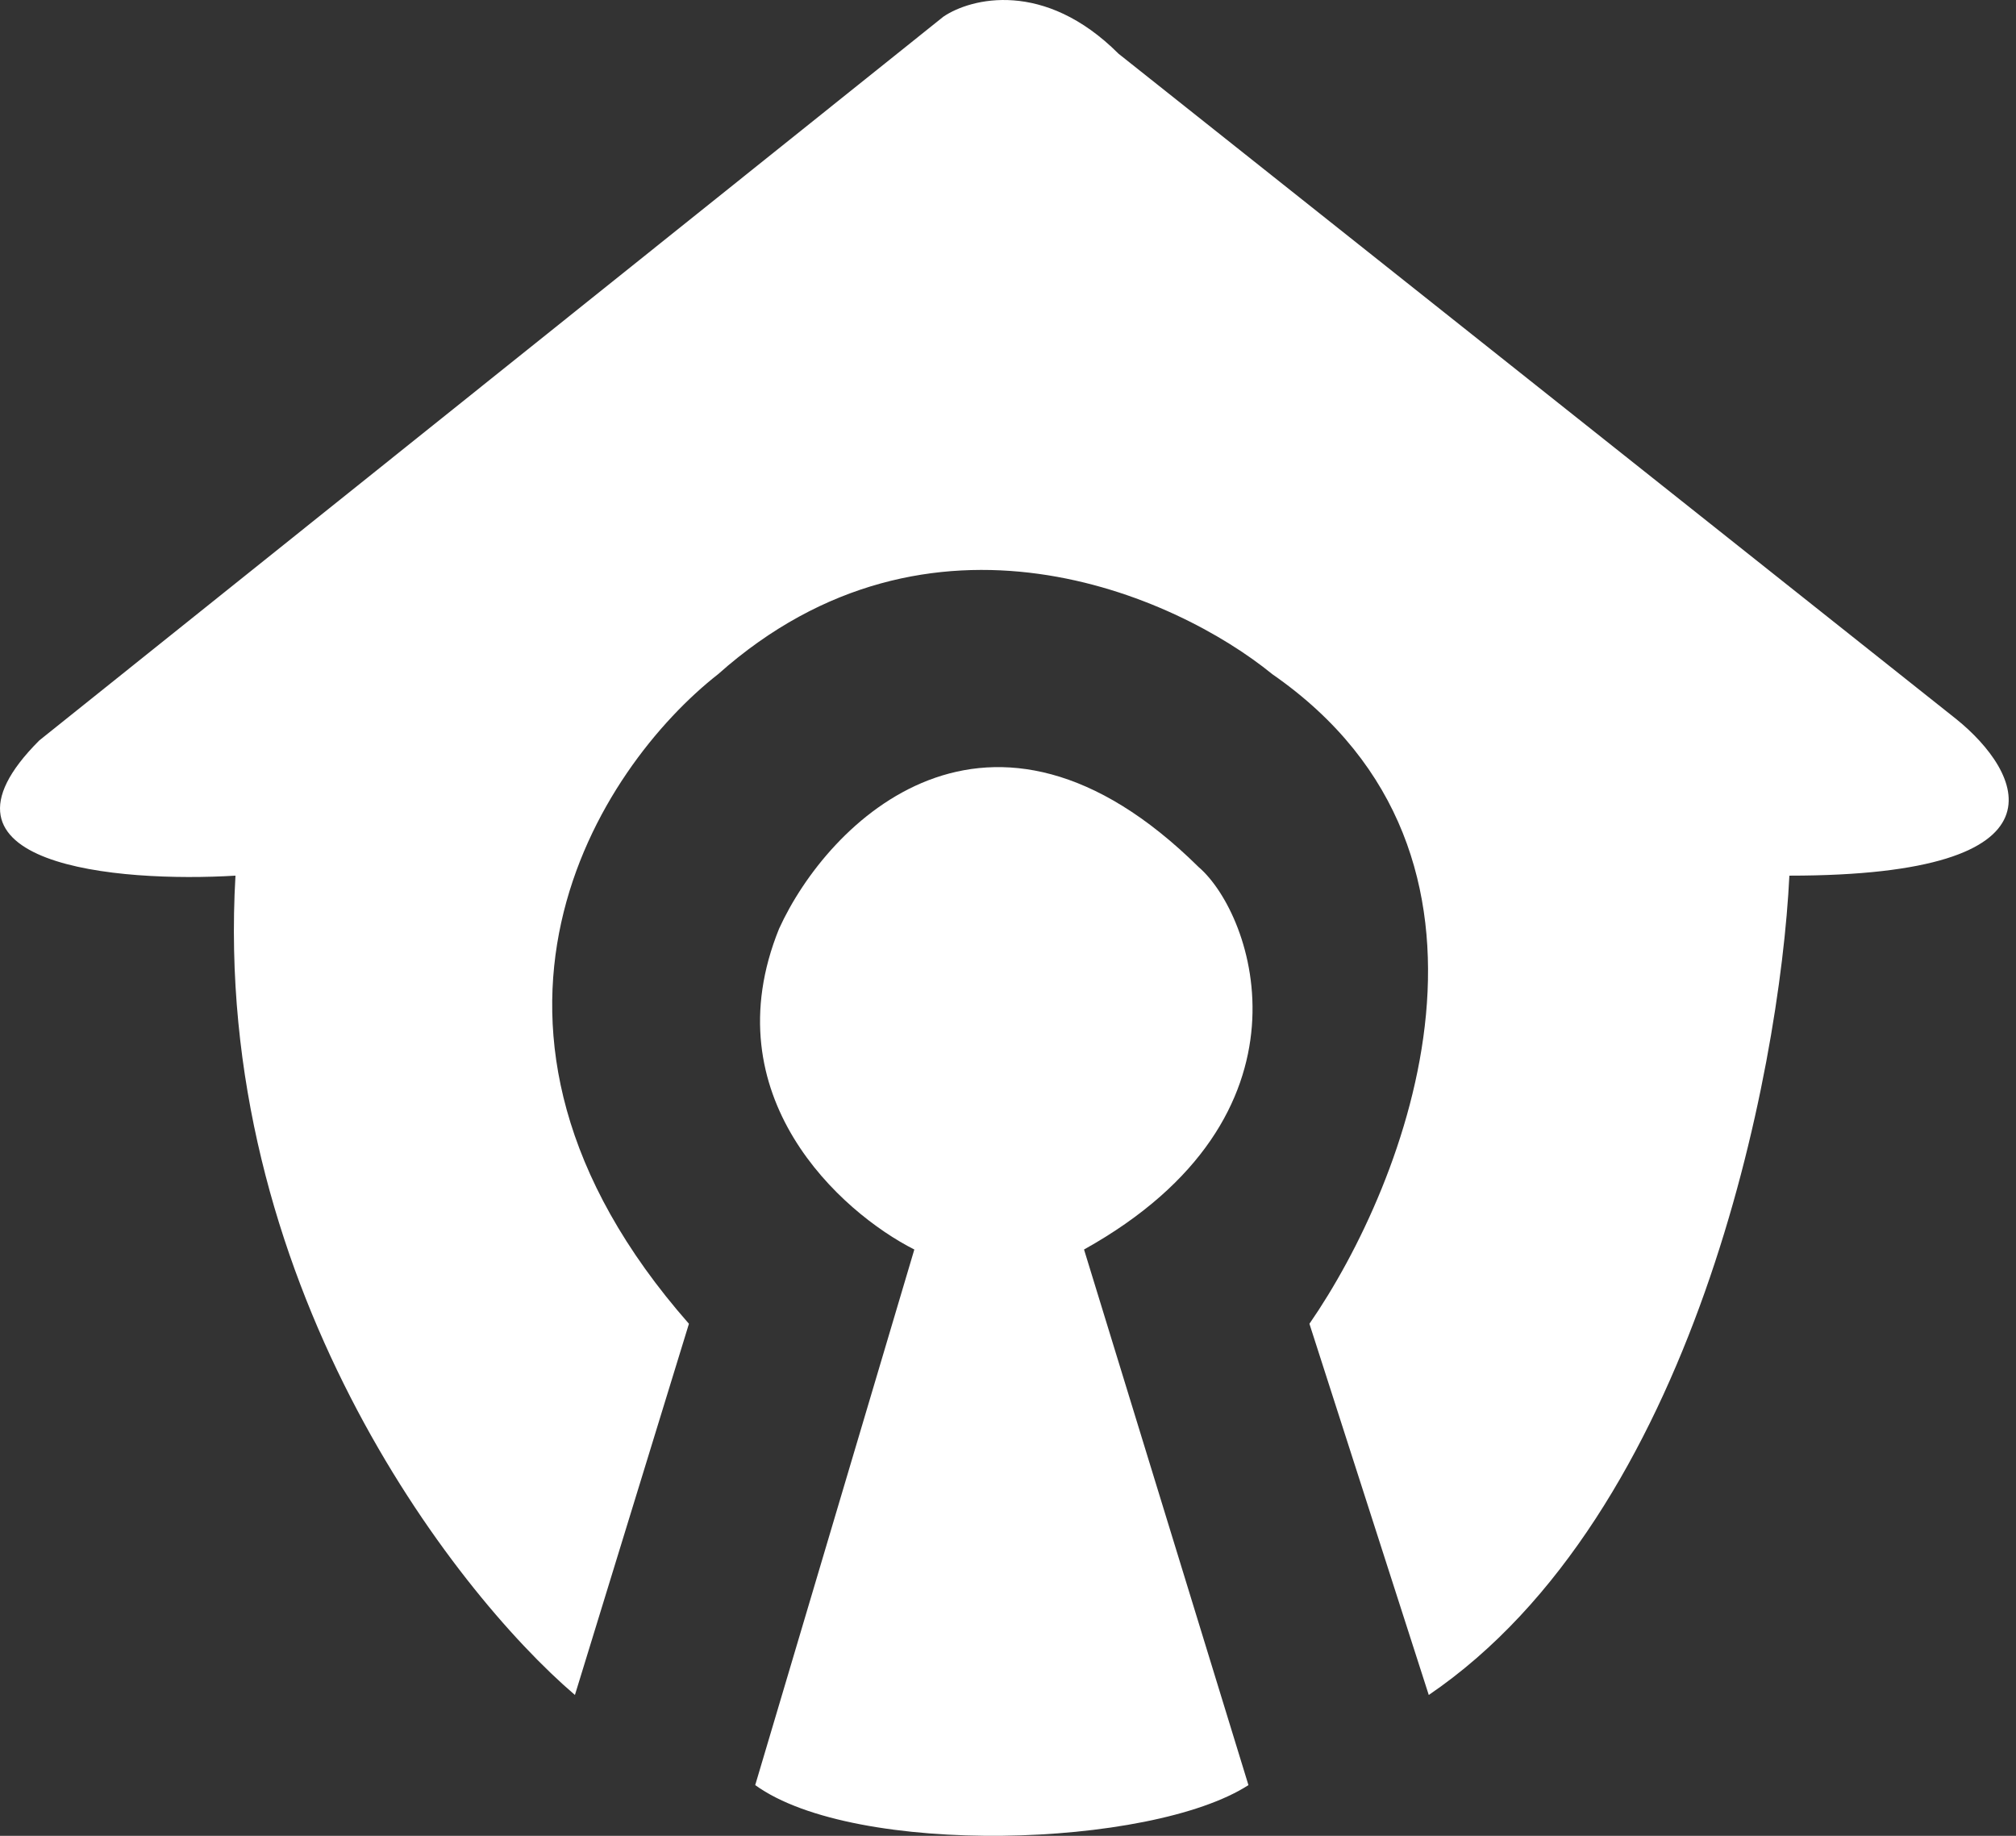 <svg width="56" height="51" viewBox="0 0 56 51" fill="none" xmlns="http://www.w3.org/2000/svg">
<rect x="0" y="0" width="56" height="51" fill="#333333" stroke="none"/>
<path d="M6.541 24.326C3.276 24.523 -2.386 24.047 1.091 20.57L26.208 0.461C26.969 -0.054 29.007 -0.57 31.07 1.492L54.346 19.981C56.138 21.429 57.719 24.326 49.705 24.326C49.435 29.826 47.053 42.078 39.688 47.087L36.373 36.775C39.074 32.871 42.648 23.796 35.342 18.729C32.665 16.543 25.84 13.484 19.947 18.729C16.657 21.307 11.889 28.525 19.137 36.775L15.97 47.087C12.557 44.165 5.893 35.523 6.541 24.326Z" fill="white"/>
<path d="M20.978 49.591L25.398 34.712C23.36 33.681 19.756 30.455 21.641 25.8C22.992 22.829 27.475 18.341 33.294 24.086C34.84 25.412 36.755 31.01 30.112 34.712L34.679 49.591C31.968 51.34 23.748 51.595 20.978 49.591Z" fill="white"/>
</svg>
